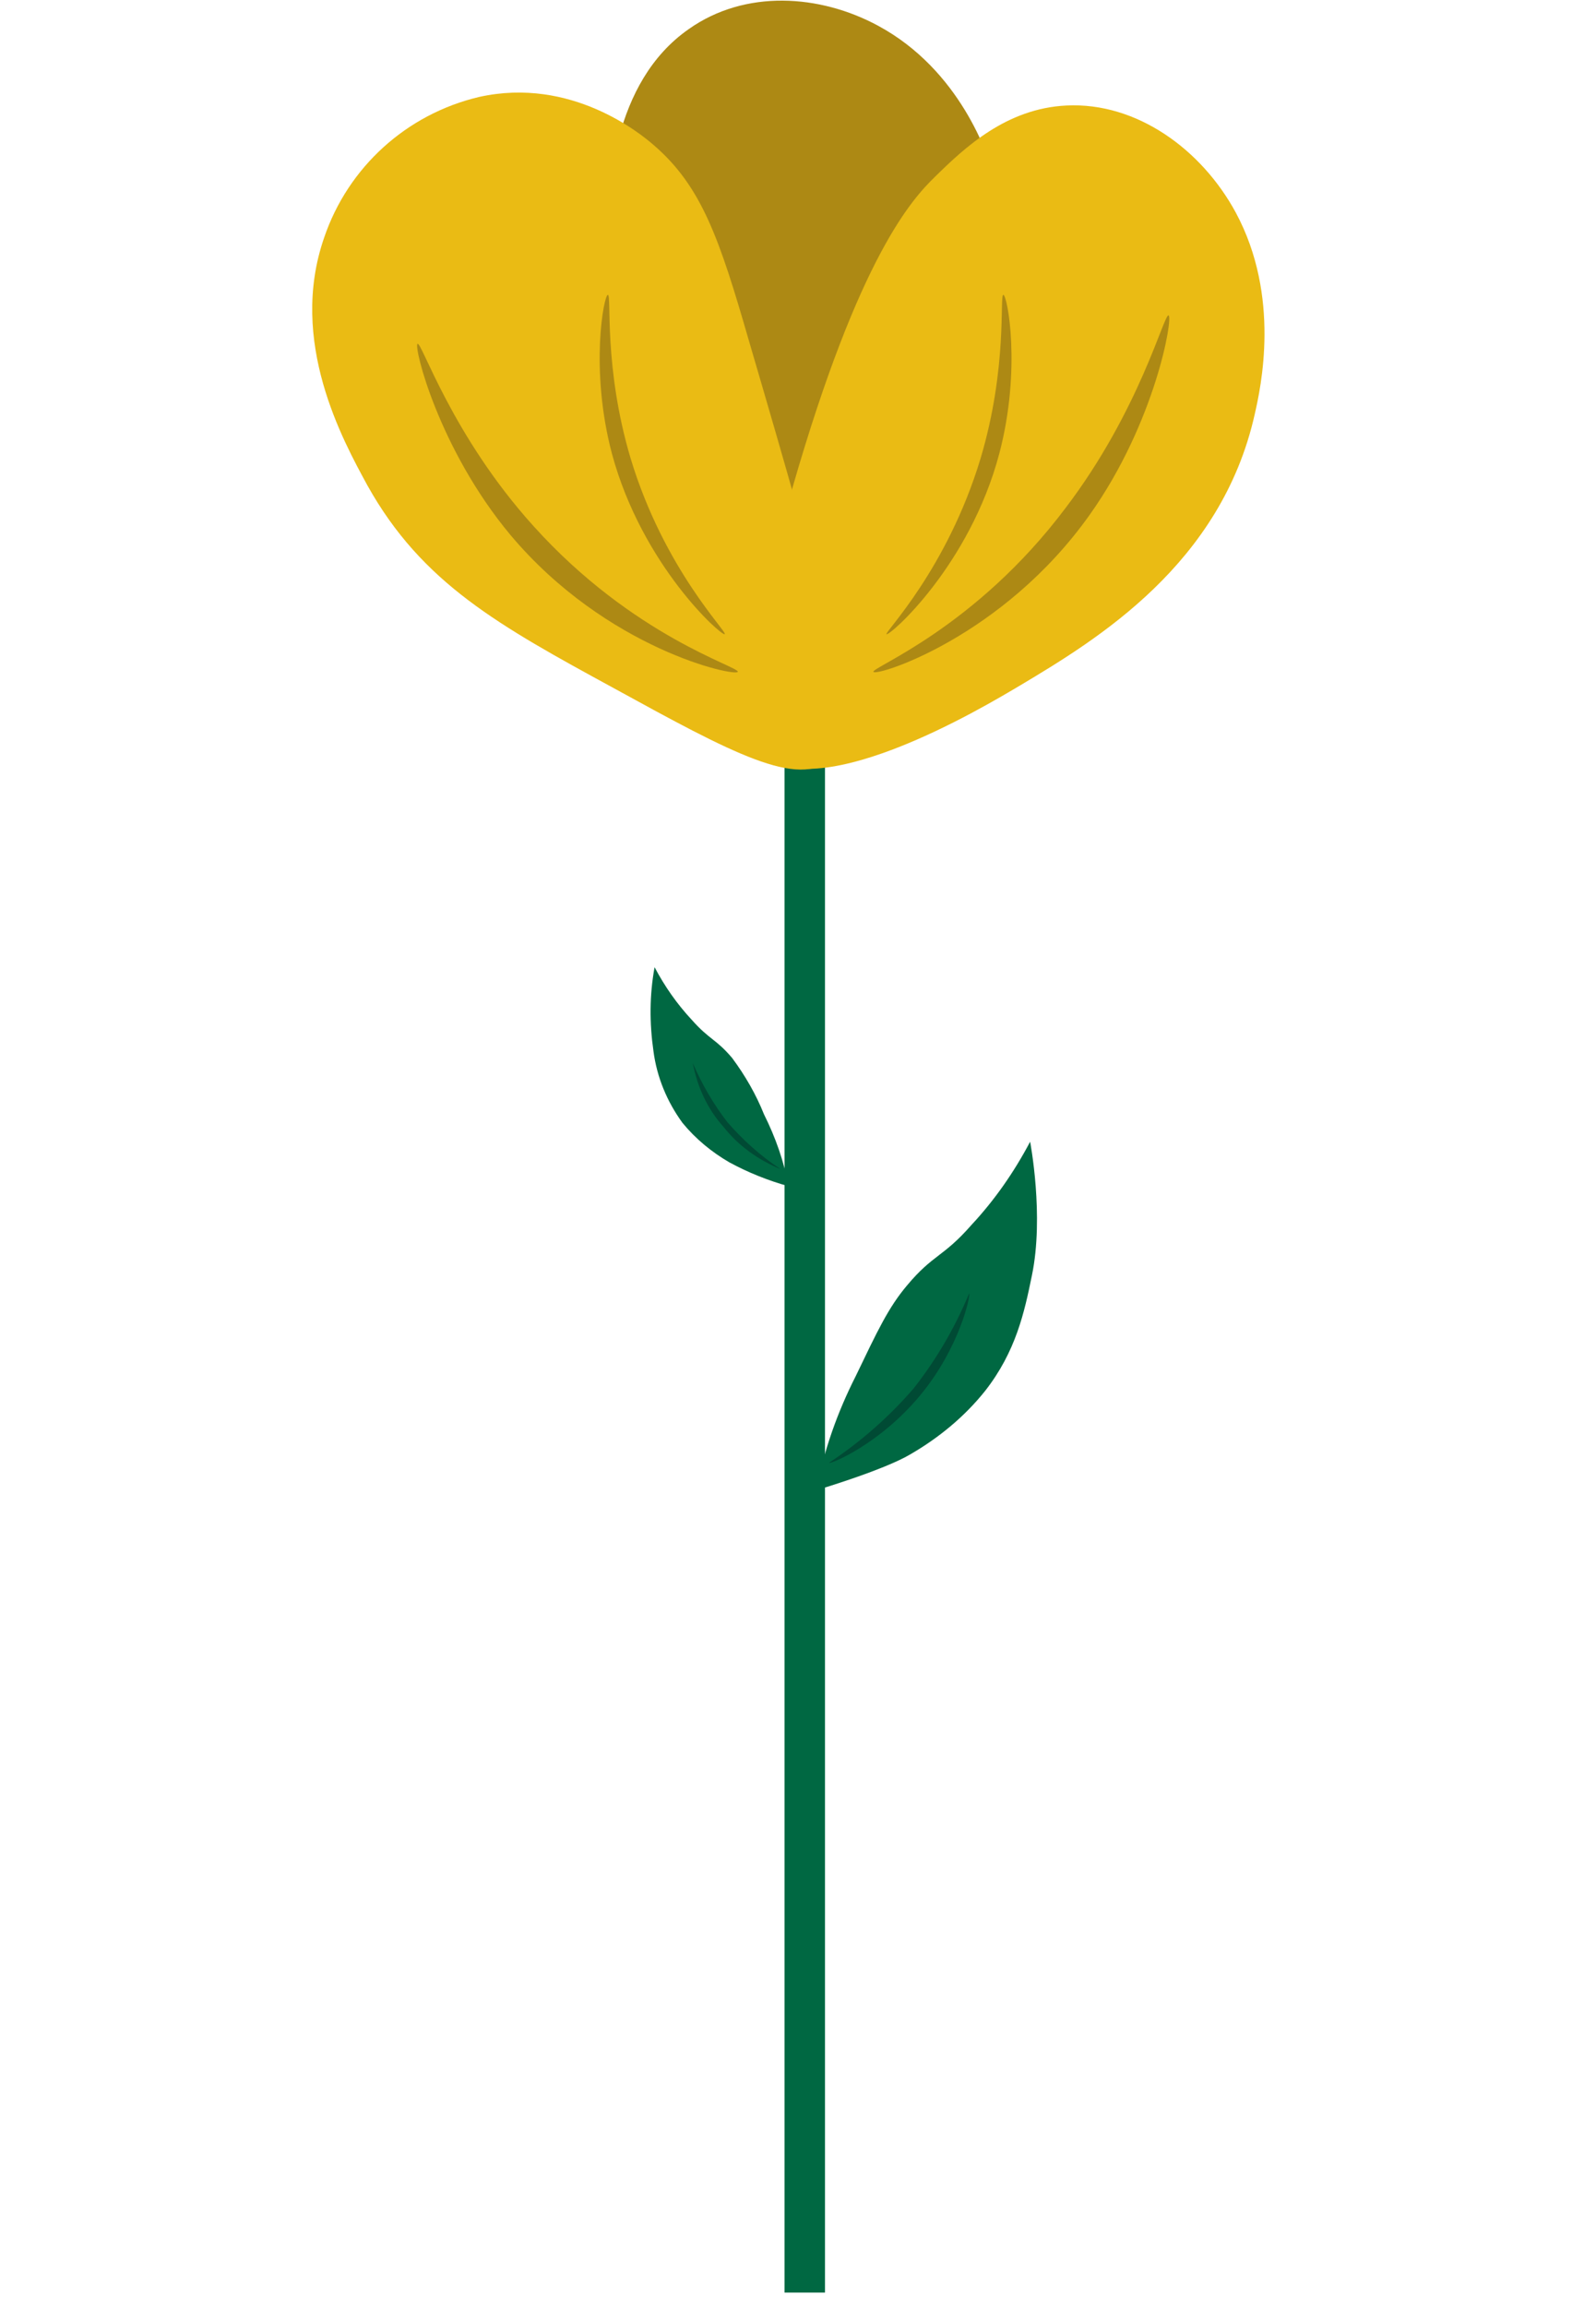 <?xml version="1.0" encoding="UTF-8" standalone="no"?>
<svg width="18" height="26" viewBox="0 0 30 71" fill="none" xmlns="http://www.w3.org/2000/svg">
<g clip-path="url(#clip0_121_367)">
<path d="M14.707 36.506C14.567 35.733 14.304 34.996 13.953 34.294C13.707 33.68 13.374 33.101 12.97 32.557C12.461 31.96 12.286 32.013 11.724 31.381C11.268 30.889 10.899 30.363 10.583 29.766C10.425 30.626 10.425 31.486 10.548 32.346C10.653 33.153 10.969 33.908 11.443 34.557C11.847 35.049 12.338 35.453 12.882 35.769C13.461 36.084 14.076 36.33 14.707 36.506Z" fill="#006842"/>
<path d="M14.462 35.979C13.848 35.575 13.303 35.084 12.83 34.54C12.391 33.978 12.04 33.364 11.759 32.715C11.899 33.452 12.215 34.136 12.707 34.68C13.163 35.26 13.777 35.698 14.462 35.979Z" fill="#004A34"/>
<path d="M15.831 22.781H14.585V70.554H15.831V22.781Z" fill="#006842"/>
<path d="M16.41 22.781C15.146 22.834 14.041 20.675 12.11 16.866C10.232 13.163 8.969 10.688 9.091 7.389C9.144 5.88 9.267 2.545 11.636 0.895C13.374 -0.333 15.673 -0.176 17.463 0.79C20.008 2.159 20.868 4.826 21.008 5.335C21.588 7.248 21.254 8.775 20.482 11.706C18.551 19.043 17.569 22.728 16.41 22.781Z" fill="#AD8914"/>
<path d="M13.602 23.009C15.269 25.045 20.745 21.745 21.868 21.078C24.22 19.674 28.029 17.358 29.064 12.759C29.257 11.917 29.872 9.126 28.485 6.546C27.432 4.598 25.431 3.142 23.272 3.247C21.412 3.335 20.131 4.546 19.218 5.441C18.516 6.125 16.884 7.88 14.831 15.006C13.479 19.674 12.812 22.044 13.602 23.009Z" fill="#EABB14"/>
<path d="M16.041 23.343C15.023 24.29 12.952 23.167 9.337 21.184C5.792 19.253 3.422 17.954 1.737 14.936C0.983 13.549 -0.702 10.513 0.404 7.319C1.141 5.142 2.948 3.51 5.177 2.984C8.021 2.352 10.162 4.124 10.548 4.458C12.04 5.739 12.584 7.354 13.496 10.513C15.831 18.481 16.971 22.483 16.041 23.343Z" fill="#EABB14"/>
<path d="M17.323 20.675C17.393 20.833 21.307 19.622 23.992 15.831C26.01 12.988 26.554 9.776 26.414 9.706C26.274 9.635 25.536 12.619 23.237 15.638C20.464 19.323 17.27 20.534 17.323 20.675Z" fill="#AD8914"/>
<path d="M13.146 20.675C13.075 20.833 9.109 19.99 6.143 16.463C3.931 13.812 3.159 10.671 3.282 10.583C3.405 10.495 4.335 13.409 6.862 16.199C9.934 19.604 13.198 20.517 13.146 20.675Z" fill="#AD8914"/>
<path d="M17.726 19.516C17.814 19.587 20.289 17.41 21.201 13.953C21.886 11.355 21.447 9.074 21.324 9.074C21.201 9.074 21.465 11.285 20.622 14.111C19.587 17.533 17.656 19.464 17.726 19.516Z" fill="#AD8914"/>
<path d="M12.742 19.516C12.654 19.587 10.197 17.41 9.267 13.953C8.582 11.355 9.021 9.074 9.144 9.074C9.267 9.074 9.004 11.285 9.846 14.111C10.882 17.533 12.847 19.464 12.742 19.516Z" fill="#AD8914"/>
<path d="M15.567 45.86C15.796 44.632 16.217 43.456 16.778 42.35C17.445 40.964 17.779 40.244 18.358 39.559C19.165 38.594 19.464 38.7 20.341 37.699C21.061 36.927 21.657 36.067 22.149 35.137C22.149 35.137 22.588 37.418 22.202 39.261C21.973 40.384 21.71 41.595 20.762 42.806C20.131 43.596 19.341 44.246 18.463 44.755C17.638 45.246 15.567 45.86 15.567 45.86Z" fill="#006842"/>
<path d="M15.954 45.018C16.937 44.368 17.814 43.596 18.569 42.719C19.271 41.824 19.832 40.858 20.271 39.805C20.324 39.84 19.99 41.472 18.744 42.964C17.498 44.456 15.989 45.07 15.954 45.018Z" fill="#004A34"/>
</g>
<defs>
<clipPath id="clip0_121_367">
<rect width="29.38" height="70.607" fill="white"/>
</clipPath>
</defs>
</svg>
